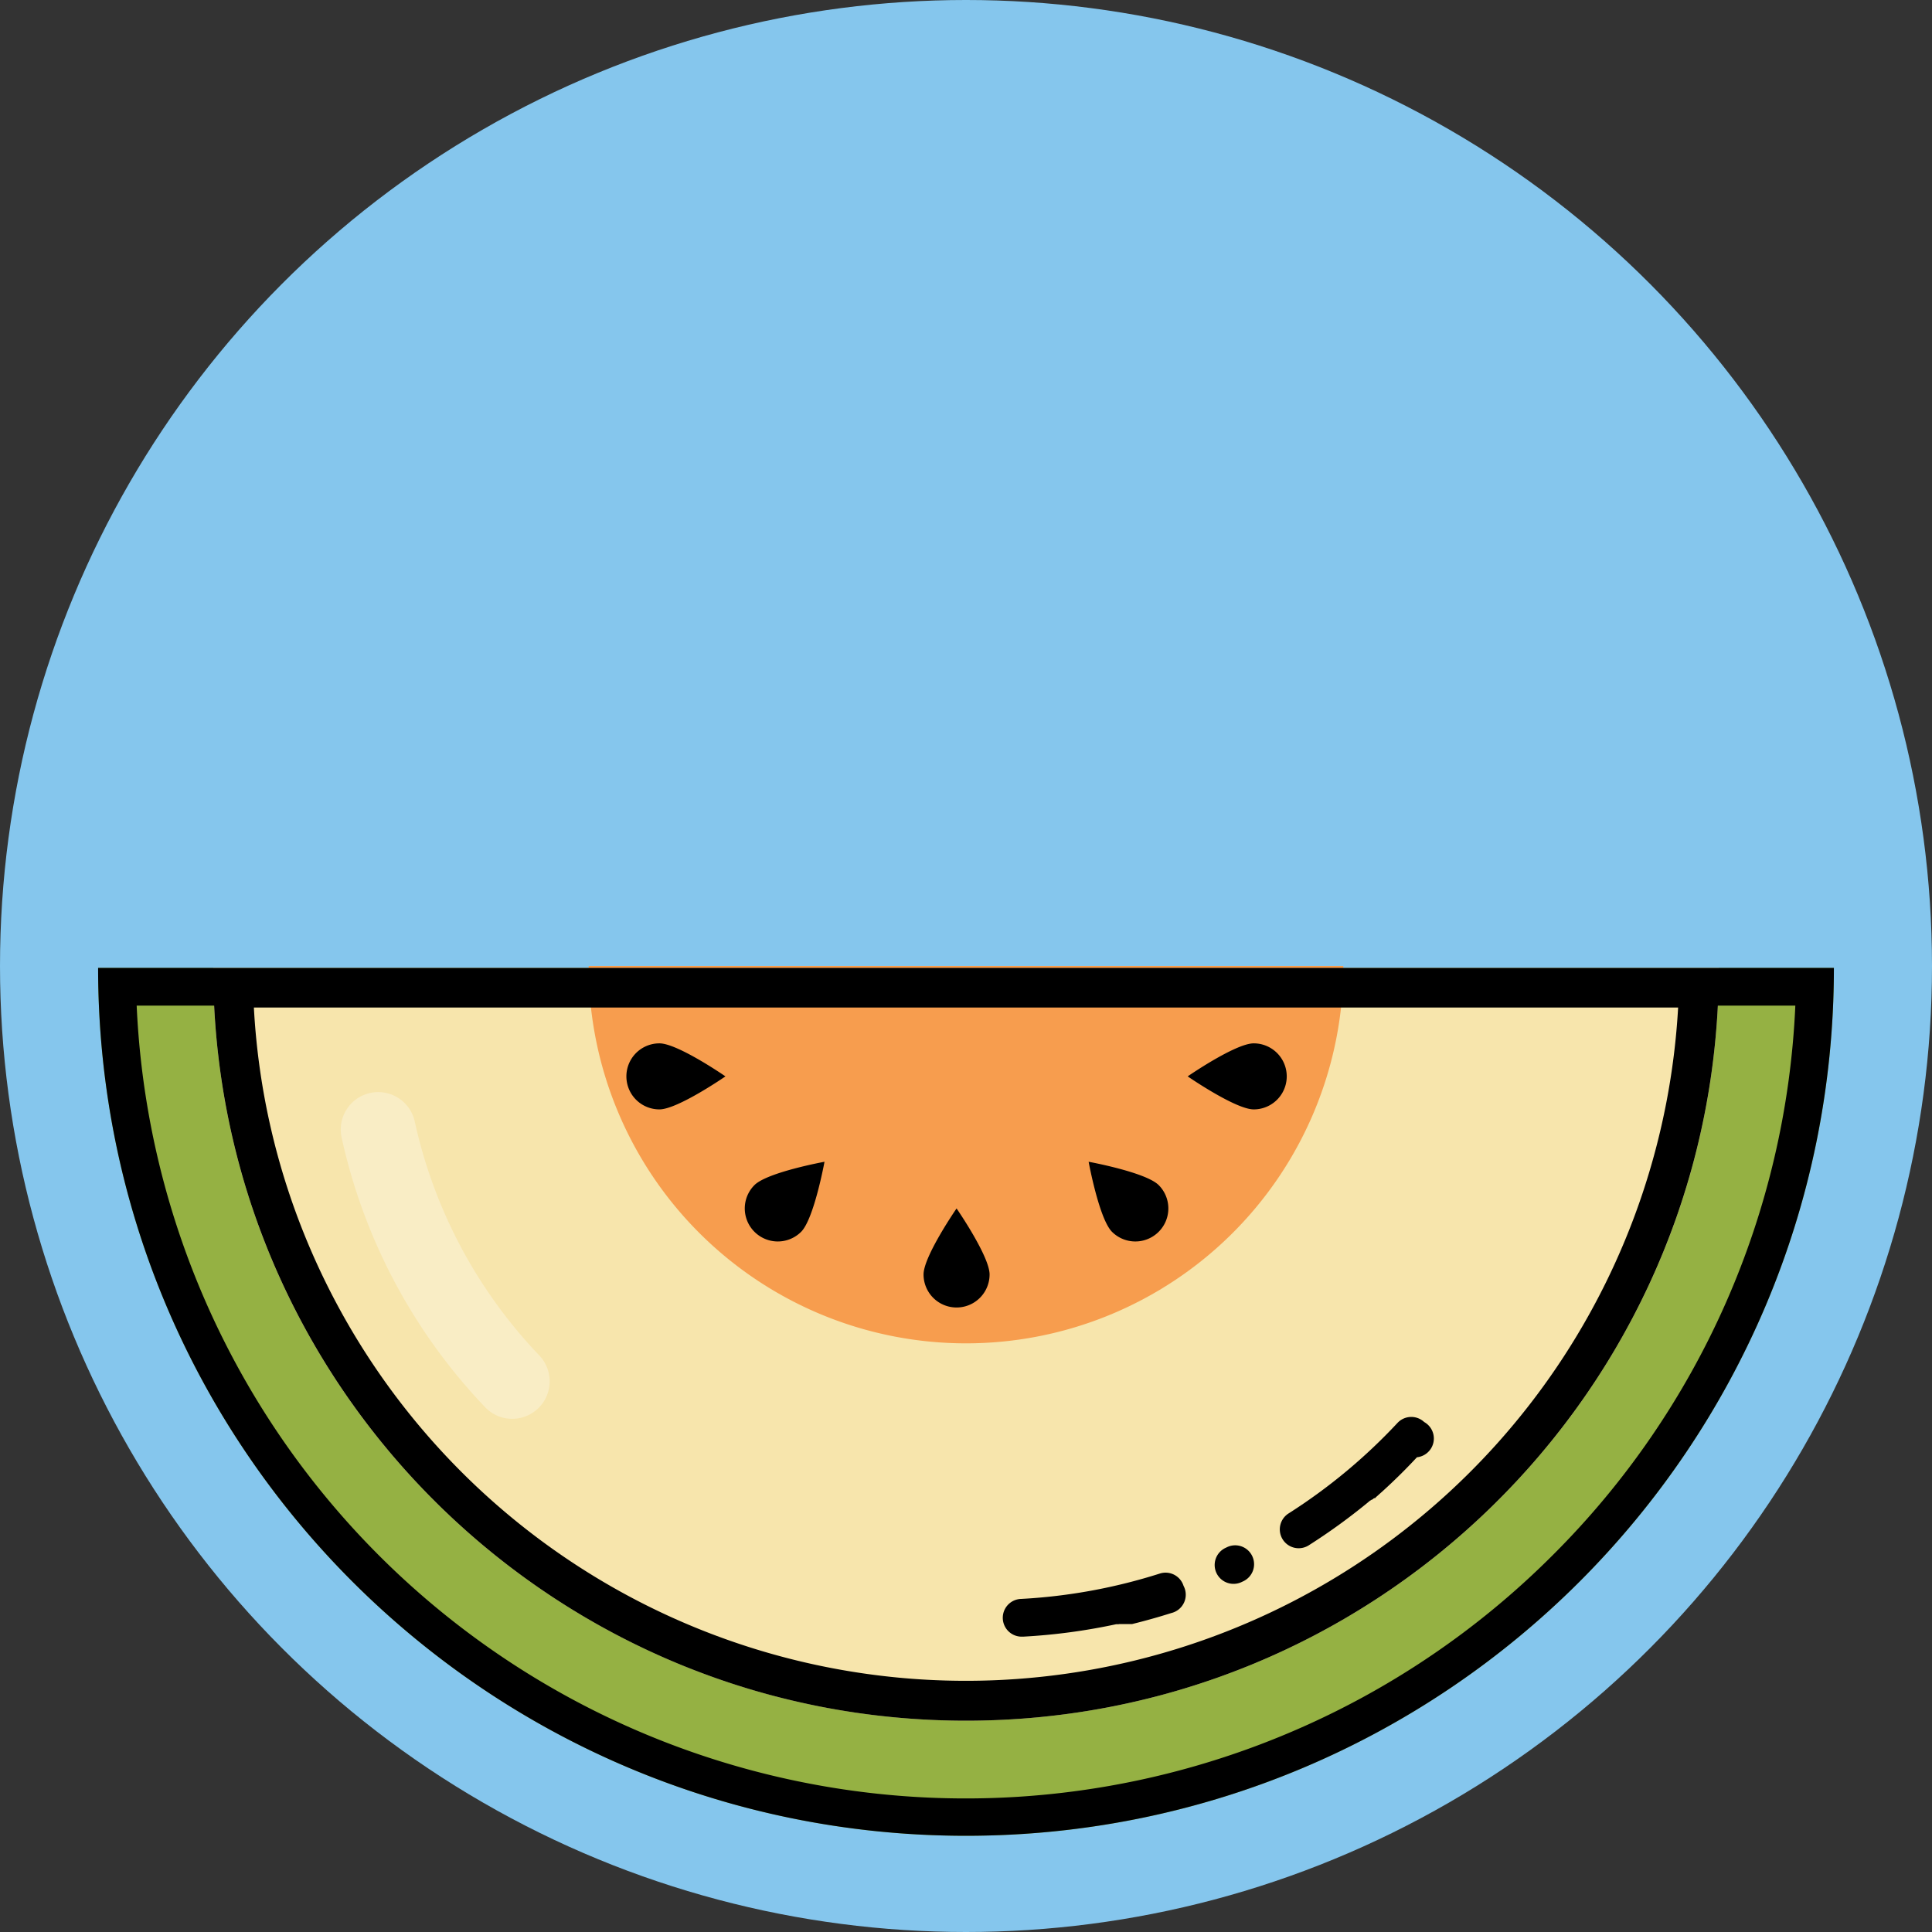<svg xmlns="http://www.w3.org/2000/svg" viewBox="0 0 512 512"><rect x="0" y="0" width="512" height="512" fill="#333333" stroke="none"/><defs><style>.cls-1{fill:#85c6ed;}.cls-2{fill:#95b143;}.cls-3{fill:#f7e5ac;}.cls-4{fill:#fff;opacity:0.3;}.cls-5{fill:#f79d4e;}</style></defs><g id="BULINE"><circle class="cls-1" cx="256" cy="256" r="256"/></g><g id="Fruits"><path class="cls-2" d="M26,256.5H486c0,127-103,230-230,230s-230-103-230-230Z"/><path class="cls-3" d="M56.5,256.5h399C455.5,366.68,366.18,456,256,456S56.5,366.68,56.5,256.5Z"/><path d="M313.65,420.26a5,5,0,0,0-4.77-3.49,5.07,5.07,0,0,0-1.52.24,146.91,146.91,0,0,1-36.74,6.72,5,5,0,0,0,.26,10h.28a158.21,158.21,0,0,0,24.62-3.29h0l.07,0,.15,0h.09l.22,0h.08l.22-.05h0l.06,0h0l.15,0,.07,0H297l.15,0h.16l.07,0h0l.06,0h.16l.07,0h.23l.07,0h.5l.06,0h.75l.09,0h.15l.16,0,.06,0h0l.22,0s0,0,0,0h.06q5.25-1.29,10.36-2.91A5,5,0,0,0,313.65,420.26Zm18.22-7.85a5,5,0,0,0-6.66-2.41l-.42.2a5,5,0,1,0,4.23,9.07l.33-.16.14-.06A5,5,0,0,0,331.87,412.41Zm45.55-35.56a5,5,0,0,0-7.07.24A148.46,148.46,0,0,1,341.61,401a5,5,0,1,0,5.37,8.43,158.24,158.24,0,0,0,15.2-11l.36-.3.36-.3.06-.05.12-.1.06,0h0l.11-.1h0l.05,0h0l.11-.1.06,0h0l.05-.05.06,0h0a.1.1,0,0,1,.05,0h0s0,0,.05-.05l.12-.09h0l.05,0,.06-.05,0-.05h0l0,0h0l.11-.1h0l0,0v0l.06,0h0l.05,0h0l0,0v0l.11-.09h0l0,0h0l.05,0h0l.05,0,0,0,0,0h0l.05,0h0l.06,0,0,0,0,0,0,0,0,0h0l.05-.05h0l0,0,0,0,0,0v0a.1.1,0,0,0,0,0l0,0,0,0h0l0,0,0,0,0,0,0,0,0,0,0,0,0,0h0l.05-.05,0,0,0,0,0,0,0,0,0,0,0,0,0,0,0,0s0,0,0,0l0,0,0,0,0,0,0-.05s0,0,0,0l0,0,0,0,0,0,0,0,.06-.05h0l0,0,0,0,0,0,0,0,.06-.06s0,0,0,0l0,0h0l0,0h0l.07-.07h0l0,0s0,0,0,0l0,0h0l.12-.1h0l0,0h0l.13-.11h0l0,0h0l.12-.11h0l0,0h0l.12-.11,0,0h0l.17-.15h0l.16-.15h0l.17-.15.18-.16.35-.31h0q4.81-4.36,9.25-9.13A5,5,0,0,0,377.42,376.85Z"/><path class="cls-4" d="M135.74,376a9.87,9.87,0,0,1-7.18-3.08,149.84,149.84,0,0,1-38-71.34,9.92,9.92,0,1,1,19.38-4.24,130.08,130.08,0,0,0,33,61.89A9.93,9.93,0,0,1,135.74,376Z"/><path class="cls-5" d="M356,256a100,100,0,0,1-200,0"/><path d="M244.75,337.75c0-4.83,8.75-17.5,8.75-17.5s8.75,12.67,8.75,17.5a8.75,8.75,0,0,1-17.5,0Z"/><path d="M294.69,326.44c-3.42-3.42-6.19-18.56-6.19-18.56s15.14,2.77,18.56,6.18a8.75,8.75,0,0,1-12.37,12.38Z"/><path d="M332.25,294c-4.83,0-17.5-8.75-17.5-8.75s12.67-8.75,17.5-8.75a8.75,8.75,0,0,1,0,17.5Z"/><path d="M212.31,326.44c3.42-3.42,6.19-18.56,6.19-18.56s-15.14,2.77-18.56,6.18a8.75,8.75,0,0,0,12.37,12.38Z"/><path d="M174.75,294c4.83,0,17.5-8.75,17.5-8.75s-12.67-8.75-17.5-8.75a8.75,8.75,0,0,0,0,17.5Z"/></g><g id="Black_outlines_-_to_remove" data-name="Black outlines - to remove"><path d="M455.5,256.5H26c0,127,103,230,230,230s230-103,230-230ZM411.56,412.06A219.92,219.92,0,0,1,36.22,266.5H56.75C62,372,149.17,456,256,456s194-84,199.25-189.5h20.53a219.15,219.15,0,0,1-64.22,145.56ZM444.72,267A189.06,189.06,0,0,1,81.85,330.06,187.29,187.29,0,0,1,67.28,267Z"/></g></svg>